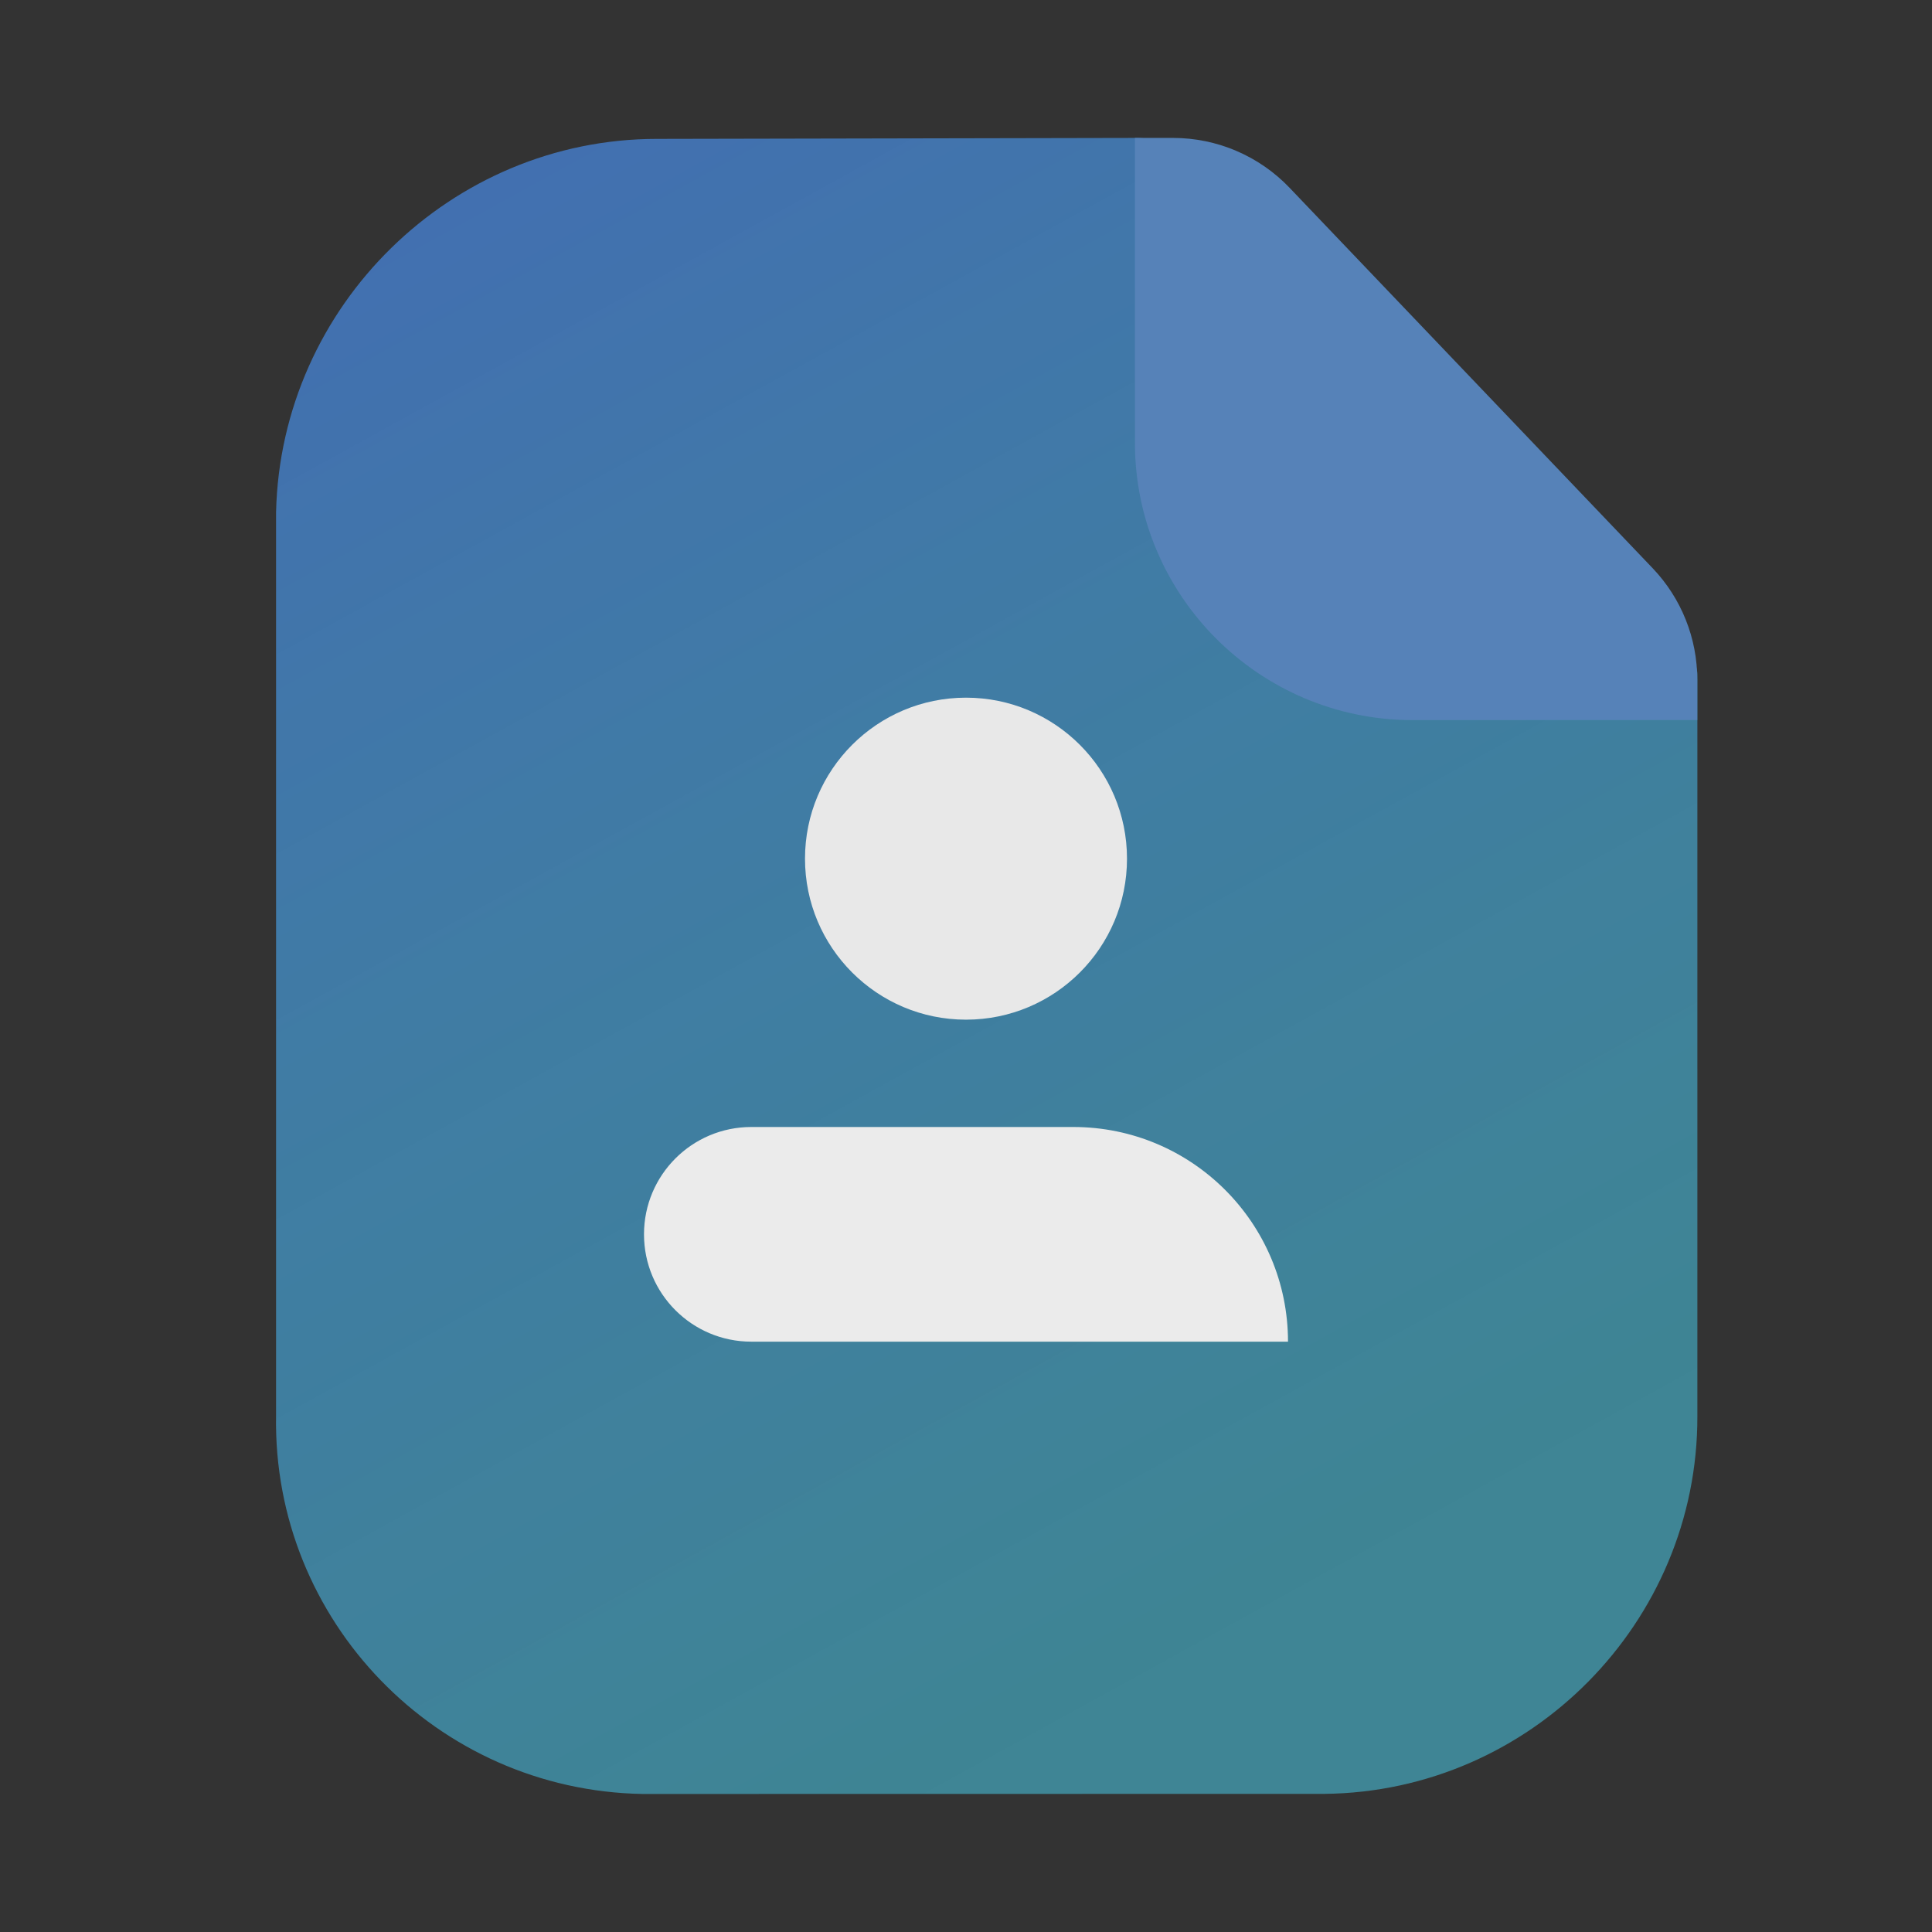 <svg width="36" height="36" viewBox="0 0 36 36" fill="none" xmlns="http://www.w3.org/2000/svg">
<rect x="0" y="0" width="36" height="36" fill="#333333" stroke="none"/>
<g opacity="0.9">
<path fill-rule="evenodd" clip-rule="evenodd" d="M11.975 33.428C8.134 33.361 5.078 30.197 5.144 26.376V9.545C5.232 5.691 8.413 2.588 12.239 2.588H12.268L21.214 2.57C21.531 2.57 22.922 2.985 23.143 3.213L30.857 10.928C31.065 11.143 31.628 12.26 31.628 12.56V26.396C31.634 30.231 28.518 33.386 24.683 33.426L11.975 33.428Z" fill="url(#paint0_linear_250_15321)"/>
<path fill-rule="evenodd" clip-rule="evenodd" d="M31.626 13.418H26.304C23.46 13.41 21.148 11.093 21.148 8.254V2.57C21.34 2.57 21.595 2.57 21.858 2.57C22.678 2.57 23.463 2.906 24.029 3.499L30.797 10.59C31.329 11.149 31.626 11.89 31.626 12.662C31.626 13.079 31.626 13.418 31.626 13.418Z" fill="#5A8BC6"/>
<path d="M12 23C12 24.105 12.895 25 14 25H24C24 22.791 22.209 21 20 21H14C12.895 21 12 21.895 12 23Z" fill="white"/>
<circle cx="18" cy="16" r="3" fill="#FCFCFC"/>
</g>
<defs>
<linearGradient id="paint0_linear_250_15321" x1="6.531" y1="3.07" x2="24.999" y2="36.62" gradientUnits="userSpaceOnUse">
<stop stop-color="#4375BF"/>
<stop offset="0.831" stop-color="#43A9BF" stop-opacity="0.77"/>
</linearGradient>
</defs>
</svg>
